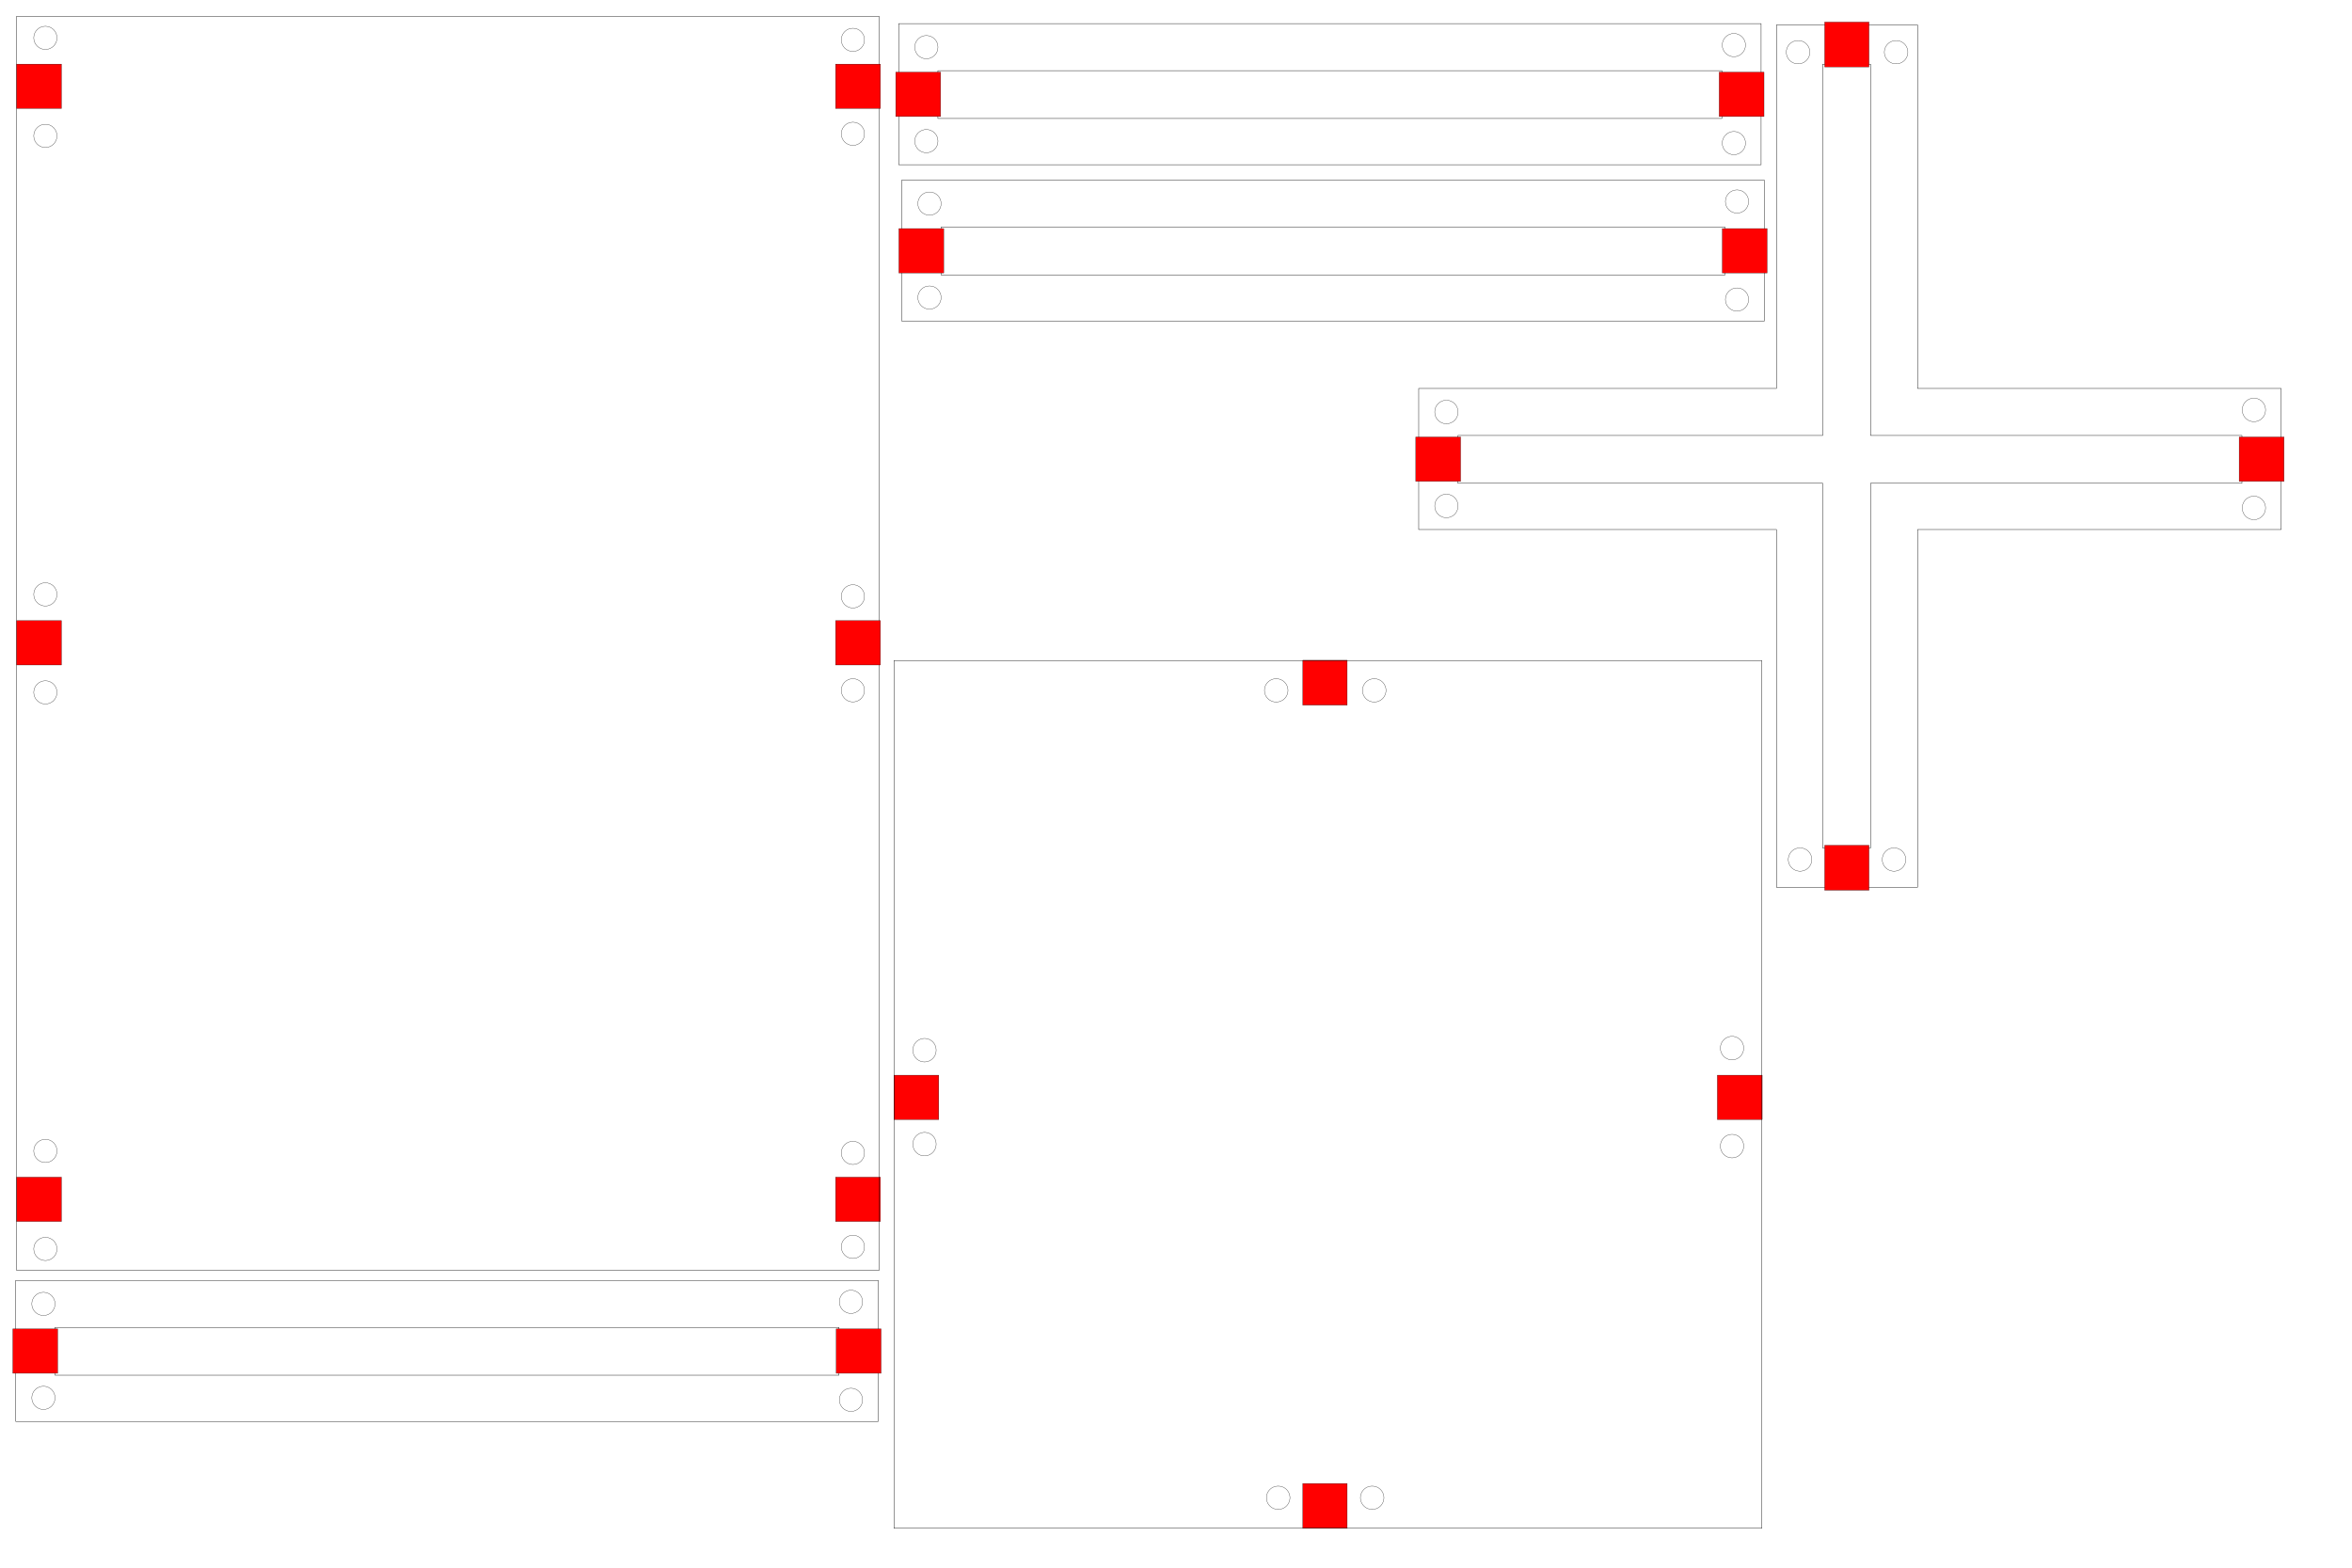 <?xml version="1.0" encoding="UTF-8" standalone="no"?>
<!-- Created with Inkscape (http://www.inkscape.org/) -->

<svg
   xmlns:dc="http://purl.org/dc/elements/1.1/"
   xmlns:cc="http://creativecommons.org/ns#"
   xmlns:rdf="http://www.w3.org/1999/02/22-rdf-syntax-ns#"
   xmlns:svg="http://www.w3.org/2000/svg"
   xmlns="http://www.w3.org/2000/svg"
   xmlns:sodipodi="http://sodipodi.sourceforge.net/DTD/sodipodi-0.dtd"
   xmlns:inkscape="http://www.inkscape.org/namespaces/inkscape"
   width="1062.992"
   height="708.661"
   id="svg3099"
   version="1.1"
   inkscape:version="0.48.4 r9939"
   sodipodi:docname="Shield Generator Emitter mount.svg">
  <defs
     id="defs3101" />
  <sodipodi:namedview
     id="base"
     pagecolor="#ffffff"
     bordercolor="#666666"
     borderopacity="1.0"
     inkscape:pageopacity="0.0"
     inkscape:pageshadow="2"
     inkscape:zoom="0.70710678"
     inkscape:cx="748.50396"
     inkscape:cy="400.0338"
     inkscape:document-units="mm"
     inkscape:current-layer="layer1"
     showgrid="false"
     units="mm"
     inkscape:window-width="1920"
     inkscape:window-height="1031"
     inkscape:window-x="0"
     inkscape:window-y="25"
     inkscape:window-maximized="1" />
  <g
     inkscape:label="Layer 1"
     inkscape:groupmode="layer"
     id="layer1"
     transform="translate(0,-343.701)">
    <g
       id="g4402"
       transform="translate(-28,-28)">
      <path
         transform="matrix(0.707,0,0,0.707,397.723,756.53)"
         d="m 29.698,192.827 c 0,4.101 -3.324,7.425 -7.425,7.425 -4.101,0 -7.425,-3.324 -7.425,-7.425 0,-4.101 3.324,-7.425 7.425,-7.425 4.101,0 7.425,3.324 7.425,7.425 z"
         sodipodi:ry="7.4246211"
         sodipodi:rx="7.4246211"
         sodipodi:cy="192.82698"
         sodipodi:cx="22.273863"
         id="path4022-54"
         style="fill:none;stroke:#000000;stroke-width:0.177;stroke-miterlimit:4;stroke-opacity:1;stroke-dasharray:none"
         sodipodi:type="arc" />
      <path
         transform="matrix(0.707,0,0,0.707,32.763,755.636)"
         d="m 29.698,192.827 c 0,4.101 -3.324,7.425 -7.425,7.425 -4.101,0 -7.425,-3.324 -7.425,-7.425 0,-4.101 3.324,-7.425 7.425,-7.425 4.101,0 7.425,3.324 7.425,7.425 z"
         sodipodi:ry="7.4246211"
         sodipodi:rx="7.4246211"
         sodipodi:cy="192.82698"
         sodipodi:cx="22.273863"
         id="path4022-7-3"
         style="fill:none;stroke:#000000;stroke-width:0.177;stroke-miterlimit:4;stroke-opacity:1;stroke-dasharray:none"
         sodipodi:type="arc" />
      <path
         transform="matrix(0.707,0,0,0.707,32.763,799.941)"
         d="m 29.698,192.827 c 0,4.101 -3.324,7.425 -7.425,7.425 -4.101,0 -7.425,-3.324 -7.425,-7.425 0,-4.101 3.324,-7.425 7.425,-7.425 4.101,0 7.425,3.324 7.425,7.425 z"
         sodipodi:ry="7.4246211"
         sodipodi:rx="7.4246211"
         sodipodi:cy="192.82698"
         sodipodi:cx="22.273863"
         id="path4022-5-6"
         style="fill:none;stroke:#000000;stroke-width:0.177;stroke-miterlimit:4;stroke-opacity:1;stroke-dasharray:none"
         sodipodi:type="arc" />
      <path
         transform="matrix(0.707,0,0,0.707,397.723,799.002)"
         d="m 29.698,192.827 c 0,4.101 -3.324,7.425 -7.425,7.425 -4.101,0 -7.425,-3.324 -7.425,-7.425 0,-4.101 3.324,-7.425 7.425,-7.425 4.101,0 7.425,3.324 7.425,7.425 z"
         sodipodi:ry="7.4246211"
         sodipodi:rx="7.4246211"
         sodipodi:cy="192.82698"
         sodipodi:cx="22.273863"
         id="path4022-0-9"
         style="fill:none;stroke:#000000;stroke-width:0.177;stroke-miterlimit:4;stroke-opacity:1;stroke-dasharray:none"
         sodipodi:type="arc" />
      <rect
         y="903.82"
         x="35.496"
         height="20.059"
         width="20.281"
         id="rect4089-3"
         style="fill:#ff0000;fill-opacity:1;stroke:#000000;stroke-width:0.118;stroke-miterlimit:4;stroke-opacity:1;stroke-dasharray:none" />
      <rect
         y="903.82"
         x="405.635"
         height="20.059"
         width="20.281"
         id="rect4089-8"
         style="fill:#ff0000;fill-opacity:1;stroke:#000000;stroke-width:0.118;stroke-miterlimit:4;stroke-opacity:1;stroke-dasharray:none" />
      <rect
         y="379.045"
         x="35.522"
         height="566.929"
         width="389.764"
         id="rect4310"
         style="fill:none;stroke:#000000;stroke-width:0.177;stroke-miterlimit:4;stroke-opacity:1;stroke-dasharray:none" />
      <path
         transform="matrix(0.707,0,0,0.707,397.723,253.38)"
         d="m 29.698,192.827 c 0,4.101 -3.324,7.425 -7.425,7.425 -4.101,0 -7.425,-3.324 -7.425,-7.425 0,-4.101 3.324,-7.425 7.425,-7.425 4.101,0 7.425,3.324 7.425,7.425 z"
         sodipodi:ry="7.4246211"
         sodipodi:rx="7.4246211"
         sodipodi:cy="192.82698"
         sodipodi:cx="22.273863"
         id="path4022-54-3"
         style="fill:none;stroke:#000000;stroke-width:0.177;stroke-miterlimit:4;stroke-opacity:1;stroke-dasharray:none"
         sodipodi:type="arc" />
      <path
         transform="matrix(0.707,0,0,0.707,32.763,252.487)"
         d="m 29.698,192.827 c 0,4.101 -3.324,7.425 -7.425,7.425 -4.101,0 -7.425,-3.324 -7.425,-7.425 0,-4.101 3.324,-7.425 7.425,-7.425 4.101,0 7.425,3.324 7.425,7.425 z"
         sodipodi:ry="7.4246211"
         sodipodi:rx="7.4246211"
         sodipodi:cy="192.82698"
         sodipodi:cx="22.273863"
         id="path4022-7-3-3"
         style="fill:none;stroke:#000000;stroke-width:0.177;stroke-miterlimit:4;stroke-opacity:1;stroke-dasharray:none"
         sodipodi:type="arc" />
      <path
         transform="matrix(0.707,0,0,0.707,32.763,296.792)"
         d="m 29.698,192.827 c 0,4.101 -3.324,7.425 -7.425,7.425 -4.101,0 -7.425,-3.324 -7.425,-7.425 0,-4.101 3.324,-7.425 7.425,-7.425 4.101,0 7.425,3.324 7.425,7.425 z"
         sodipodi:ry="7.4246211"
         sodipodi:rx="7.4246211"
         sodipodi:cy="192.82698"
         sodipodi:cx="22.273863"
         id="path4022-5-6-3"
         style="fill:none;stroke:#000000;stroke-width:0.177;stroke-miterlimit:4;stroke-opacity:1;stroke-dasharray:none"
         sodipodi:type="arc" />
      <path
         transform="matrix(0.707,0,0,0.707,397.723,295.852)"
         d="m 29.698,192.827 c 0,4.101 -3.324,7.425 -7.425,7.425 -4.101,0 -7.425,-3.324 -7.425,-7.425 0,-4.101 3.324,-7.425 7.425,-7.425 4.101,0 7.425,3.324 7.425,7.425 z"
         sodipodi:ry="7.4246211"
         sodipodi:rx="7.4246211"
         sodipodi:cy="192.82698"
         sodipodi:cx="22.273863"
         id="path4022-0-9-5"
         style="fill:none;stroke:#000000;stroke-width:0.177;stroke-miterlimit:4;stroke-opacity:1;stroke-dasharray:none"
         sodipodi:type="arc" />
      <rect
         y="400.67"
         x="35.496"
         height="20.059"
         width="20.281"
         id="rect4089-3-2"
         style="fill:#ff0000;fill-opacity:1;stroke:#000000;stroke-width:0.118;stroke-miterlimit:4;stroke-opacity:1;stroke-dasharray:none" />
      <rect
         y="400.67"
         x="405.635"
         height="20.059"
         width="20.281"
         id="rect4089-8-9"
         style="fill:#ff0000;fill-opacity:1;stroke:#000000;stroke-width:0.118;stroke-miterlimit:4;stroke-opacity:1;stroke-dasharray:none" />
      <path
         transform="matrix(0.707,0,0,0.707,397.722,504.955)"
         d="m 29.698,192.827 c 0,4.101 -3.324,7.425 -7.425,7.425 -4.101,0 -7.425,-3.324 -7.425,-7.425 0,-4.101 3.324,-7.425 7.425,-7.425 4.101,0 7.425,3.324 7.425,7.425 z"
         sodipodi:ry="7.4246211"
         sodipodi:rx="7.4246211"
         sodipodi:cy="192.82698"
         sodipodi:cx="22.273863"
         id="path4022-54-1"
         style="fill:none;stroke:#000000;stroke-width:0.177;stroke-miterlimit:4;stroke-opacity:1;stroke-dasharray:none"
         sodipodi:type="arc" />
      <path
         transform="matrix(0.707,0,0,0.707,32.763,504.061)"
         d="m 29.698,192.827 c 0,4.101 -3.324,7.425 -7.425,7.425 -4.101,0 -7.425,-3.324 -7.425,-7.425 0,-4.101 3.324,-7.425 7.425,-7.425 4.101,0 7.425,3.324 7.425,7.425 z"
         sodipodi:ry="7.4246211"
         sodipodi:rx="7.4246211"
         sodipodi:cy="192.82698"
         sodipodi:cx="22.273863"
         id="path4022-7-3-0"
         style="fill:none;stroke:#000000;stroke-width:0.177;stroke-miterlimit:4;stroke-opacity:1;stroke-dasharray:none"
         sodipodi:type="arc" />
      <path
         transform="matrix(0.707,0,0,0.707,32.763,548.366)"
         d="m 29.698,192.827 c 0,4.101 -3.324,7.425 -7.425,7.425 -4.101,0 -7.425,-3.324 -7.425,-7.425 0,-4.101 3.324,-7.425 7.425,-7.425 4.101,0 7.425,3.324 7.425,7.425 z"
         sodipodi:ry="7.4246211"
         sodipodi:rx="7.4246211"
         sodipodi:cy="192.82698"
         sodipodi:cx="22.273863"
         id="path4022-5-6-38"
         style="fill:none;stroke:#000000;stroke-width:0.177;stroke-miterlimit:4;stroke-opacity:1;stroke-dasharray:none"
         sodipodi:type="arc" />
      <path
         transform="matrix(0.707,0,0,0.707,397.722,547.427)"
         d="m 29.698,192.827 c 0,4.101 -3.324,7.425 -7.425,7.425 -4.101,0 -7.425,-3.324 -7.425,-7.425 0,-4.101 3.324,-7.425 7.425,-7.425 4.101,0 7.425,3.324 7.425,7.425 z"
         sodipodi:ry="7.4246211"
         sodipodi:rx="7.4246211"
         sodipodi:cy="192.82698"
         sodipodi:cx="22.273863"
         id="path4022-0-9-55"
         style="fill:none;stroke:#000000;stroke-width:0.177;stroke-miterlimit:4;stroke-opacity:1;stroke-dasharray:none"
         sodipodi:type="arc" />
      <rect
         y="652.245"
         x="35.496"
         height="20.059"
         width="20.28"
         id="rect4089-3-26"
         style="fill:#ff0000;fill-opacity:1;stroke:#000000;stroke-width:0.118;stroke-miterlimit:4;stroke-opacity:1;stroke-dasharray:none" />
      <rect
         y="652.245"
         x="405.634"
         height="20.059"
         width="20.28"
         id="rect4089-8-1"
         style="fill:#ff0000;fill-opacity:1;stroke:#000000;stroke-width:0.118;stroke-miterlimit:4;stroke-opacity:1;stroke-dasharray:none" />
    </g>
    <g
       id="g4391-6"
       transform="matrix(-1,0,0,-1,874.277,1395.55)">
      <g
         transform="translate(-284.138,-171.716)"
         id="g4141-8">
        <rect
           style="fill:none;stroke:#000000;stroke-width:0.177;stroke-miterlimit:4;stroke-opacity:1;stroke-dasharray:none"
           id="rect4000-4"
           width="354.331"
           height="21.614"
           x="779.238"
           y="601.919" />
        <rect
           style="fill:none;stroke:#000000;stroke-width:0.177;stroke-miterlimit:4;stroke-opacity:1;stroke-dasharray:none"
           id="rect4002-1"
           width="389.764"
           height="63.78"
           x="761.522"
           y="581.014" />
        <path
           sodipodi:type="arc"
           style="fill:none;stroke:#000000;stroke-width:0.177;stroke-miterlimit:4;stroke-opacity:1;stroke-dasharray:none"
           id="path4022-8"
           sodipodi:cx="22.273863"
           sodipodi:cy="192.82698"
           sodipodi:rx="7.4246211"
           sodipodi:ry="7.4246211"
           d="m 29.698,192.827 c 0,4.101 -3.324,7.425 -7.425,7.425 -4.101,0 -7.425,-3.324 -7.425,-7.425 0,-4.101 3.324,-7.425 7.425,-7.425 4.101,0 7.425,3.324 7.425,7.425 z"
           transform="matrix(0.707,0,0,0.707,1123.038,455.348)" />
        <path
           sodipodi:type="arc"
           style="fill:none;stroke:#000000;stroke-width:0.177;stroke-miterlimit:4;stroke-opacity:1;stroke-dasharray:none"
           id="path4022-7-42"
           sodipodi:cx="22.273863"
           sodipodi:cy="192.82698"
           sodipodi:rx="7.4246211"
           sodipodi:ry="7.4246211"
           d="m 29.698,192.827 c 0,4.101 -3.324,7.425 -7.425,7.425 -4.101,0 -7.425,-3.324 -7.425,-7.425 0,-4.101 3.324,-7.425 7.425,-7.425 4.101,0 7.425,3.324 7.425,7.425 z"
           transform="matrix(0.707,0,0,0.707,758.078,454.455)" />
        <path
           sodipodi:type="arc"
           style="fill:none;stroke:#000000;stroke-width:0.177;stroke-miterlimit:4;stroke-opacity:1;stroke-dasharray:none"
           id="path4022-5-1"
           sodipodi:cx="22.273863"
           sodipodi:cy="192.82698"
           sodipodi:rx="7.4246211"
           sodipodi:ry="7.4246211"
           d="m 29.698,192.827 c 0,4.101 -3.324,7.425 -7.425,7.425 -4.101,0 -7.425,-3.324 -7.425,-7.425 0,-4.101 3.324,-7.425 7.425,-7.425 4.101,0 7.425,3.324 7.425,7.425 z"
           transform="matrix(0.707,0,0,0.707,758.078,498.76)" />
        <path
           sodipodi:type="arc"
           style="fill:none;stroke:#000000;stroke-width:0.177;stroke-miterlimit:4;stroke-opacity:1;stroke-dasharray:none"
           id="path4022-0-3"
           sodipodi:cx="22.273863"
           sodipodi:cy="192.82698"
           sodipodi:rx="7.4246211"
           sodipodi:ry="7.4246211"
           d="m 29.698,192.827 c 0,4.101 -3.324,7.425 -7.425,7.425 -4.101,0 -7.425,-3.324 -7.425,-7.425 0,-4.101 3.324,-7.425 7.425,-7.425 4.101,0 7.425,3.324 7.425,7.425 z"
           transform="matrix(0.707,0,0,0.707,1123.038,497.821)" />
        <rect
           style="fill:#ff0000;fill-opacity:1;stroke:#000000;stroke-width:0.118;stroke-miterlimit:4;stroke-opacity:1;stroke-dasharray:none"
           id="rect4089-24"
           width="20.281"
           height="20.059"
           x="760.203"
           y="602.792" />
        <rect
           style="fill:#ff0000;fill-opacity:1;stroke:#000000;stroke-width:0.118;stroke-miterlimit:4;stroke-opacity:1;stroke-dasharray:none"
           id="rect4089-7-5"
           width="20.281"
           height="20.059"
           x="1132.346"
           y="602.792" />
      </g>
    </g>
    <path
       style="fill:none;stroke:#000000;stroke-width:0.177;stroke-miterlimit:4;stroke-opacity:1;stroke-dasharray:none"
       d="m 823.781,372.701 0,167.844 -164.875,0 0,21.625 164.875,0 0,164.875 21.625,0 0,-164.875 167.844,0 0,-21.625 -167.844,0 0,-167.844 -21.625,0 z"
       id="rect4000-4-5"
       inkscape:connector-curvature="0" />
    <path
       style="fill:none;stroke:#000000;stroke-width:0.177;stroke-miterlimit:4;stroke-opacity:1;stroke-dasharray:none"
       d="m 802.875,354.982 0,164.312 -161.688,0 0,63.781 161.688,0 0,161.688 63.781,0 0,-161.688 164.313,0 0,-63.781 -164.313,0 0,-164.312 -63.781,0 z"
       id="rect4002-1-8"
       inkscape:connector-curvature="0" />
    <path
       sodipodi:type="arc"
       style="fill:none;stroke:#000000;stroke-width:0.177;stroke-miterlimit:4;stroke-opacity:1;stroke-dasharray:none"
       id="path4022-8-5"
       sodipodi:cx="22.273863"
       sodipodi:cy="192.82698"
       sodipodi:rx="7.4246211"
       sodipodi:ry="7.4246211"
       d="m 29.698,192.827 a 7.425,7.425 0 1 1 -14.849,0 7.425,7.425 0 1 1 14.849,0 z"
       transform="matrix(0,0.707,0.707,0,677.211,716.507)" />
    <path
       sodipodi:type="arc"
       style="fill:none;stroke:#000000;stroke-width:0.177;stroke-miterlimit:4;stroke-opacity:1;stroke-dasharray:none"
       id="path4022-7-42-5"
       sodipodi:cx="22.273863"
       sodipodi:cy="192.82698"
       sodipodi:rx="7.4246211"
       sodipodi:ry="7.4246211"
       d="m 29.698,192.827 a 7.425,7.425 0 1 1 -14.849,0 7.425,7.425 0 1 1 14.849,0 z"
       transform="matrix(0,0.707,0.707,0,676.317,351.547)" />
    <path
       sodipodi:type="arc"
       style="fill:none;stroke:#000000;stroke-width:0.177;stroke-miterlimit:4;stroke-opacity:1;stroke-dasharray:none"
       id="path4022-5-1-4"
       sodipodi:cx="22.273863"
       sodipodi:cy="192.82698"
       sodipodi:rx="7.4246211"
       sodipodi:ry="7.4246211"
       d="m 29.698,192.827 a 7.425,7.425 0 1 1 -14.849,0 7.425,7.425 0 1 1 14.849,0 z"
       transform="matrix(0,0.707,0.707,0,720.622,351.547)" />
    <path
       sodipodi:type="arc"
       style="fill:none;stroke:#000000;stroke-width:0.177;stroke-miterlimit:4;stroke-opacity:1;stroke-dasharray:none"
       id="path4022-0-3-6"
       sodipodi:cx="22.273863"
       sodipodi:cy="192.82698"
       sodipodi:rx="7.4246211"
       sodipodi:ry="7.4246211"
       d="m 29.698,192.827 a 7.425,7.425 0 1 1 -14.849,0 7.425,7.425 0 1 1 14.849,0 z"
       transform="matrix(0,0.707,0.707,0,719.683,716.507)" />
    <rect
       style="fill:#ff0000;fill-opacity:1;stroke:#000000;stroke-width:0.118;stroke-miterlimit:4;stroke-opacity:1;stroke-dasharray:none"
       id="rect4089-24-4"
       width="20.281"
       height="20.059"
       x="353.672"
       y="824.654"
       transform="matrix(0,1,1,0,0,0)" />
    <rect
       style="fill:#ff0000;fill-opacity:1;stroke:#000000;stroke-width:0.118;stroke-miterlimit:4;stroke-opacity:1;stroke-dasharray:none"
       id="rect4089-7-5-8"
       width="20.281"
       height="20.059"
       x="725.814"
       y="824.654"
       transform="matrix(0,1,1,0,0,0)" />
    <path
       sodipodi:type="arc"
       style="fill:none;stroke:#000000;stroke-width:0.177;stroke-miterlimit:4;stroke-opacity:1;stroke-dasharray:none"
       id="path4022-8-2"
       sodipodi:cx="22.273863"
       sodipodi:cy="192.82698"
       sodipodi:rx="7.4246211"
       sodipodi:ry="7.4246211"
       d="m 29.698,192.827 a 7.425,7.425 0 1 1 -14.849,0 7.425,7.425 0 1 1 14.849,0 z"
       transform="matrix(-0.707,0,0,-0.707,669.446,708.742)" />
    <path
       sodipodi:type="arc"
       style="fill:none;stroke:#000000;stroke-width:0.177;stroke-miterlimit:4;stroke-opacity:1;stroke-dasharray:none"
       id="path4022-7-42-8"
       sodipodi:cx="22.273863"
       sodipodi:cy="192.82698"
       sodipodi:rx="7.4246211"
       sodipodi:ry="7.4246211"
       d="m 29.698,192.827 a 7.425,7.425 0 1 1 -14.849,0 7.425,7.425 0 1 1 14.849,0 z"
       transform="matrix(-0.707,0,0,-0.707,1034.407,709.635)" />
    <path
       sodipodi:type="arc"
       style="fill:none;stroke:#000000;stroke-width:0.177;stroke-miterlimit:4;stroke-opacity:1;stroke-dasharray:none"
       id="path4022-5-1-1"
       sodipodi:cx="22.273863"
       sodipodi:cy="192.82698"
       sodipodi:rx="7.4246211"
       sodipodi:ry="7.4246211"
       d="m 29.698,192.827 a 7.425,7.425 0 1 1 -14.849,0 7.425,7.425 0 1 1 14.849,0 z"
       transform="matrix(-0.707,0,0,-0.707,1034.407,665.33)" />
    <path
       sodipodi:type="arc"
       style="fill:none;stroke:#000000;stroke-width:0.177;stroke-miterlimit:4;stroke-opacity:1;stroke-dasharray:none"
       id="path4022-0-3-5"
       sodipodi:cx="22.273863"
       sodipodi:cy="192.82698"
       sodipodi:rx="7.4246211"
       sodipodi:ry="7.4246211"
       d="m 29.698,192.827 a 7.425,7.425 0 1 1 -14.849,0 7.425,7.425 0 1 1 14.849,0 z"
       transform="matrix(-0.707,0,0,-0.707,669.446,666.269)" />
    <rect
       style="fill:#ff0000;fill-opacity:1;stroke:#000000;stroke-width:0.118;stroke-miterlimit:4;stroke-opacity:1;stroke-dasharray:none"
       id="rect4089-24-0"
       width="20.281"
       height="20.059"
       x="-1032.282"
       y="-561.298"
       transform="scale(-1,-1)" />
    <rect
       style="fill:#ff0000;fill-opacity:1;stroke:#000000;stroke-width:0.118;stroke-miterlimit:4;stroke-opacity:1;stroke-dasharray:none"
       id="rect4089-7-5-2"
       width="20.281"
       height="20.059"
       x="-660.138"
       y="-561.298"
       transform="scale(-1,-1)" />
    <g
       id="g4391-6-4"
       transform="matrix(-1,0,0,-1,1273.317,827.455)">
      <g
         transform="translate(-284.138,-171.716)"
         id="g4141-8-2">
        <rect
           style="fill:none;stroke:#000000;stroke-width:0.177;stroke-miterlimit:4;stroke-opacity:1;stroke-dasharray:none"
           id="rect4000-4-53"
           width="354.331"
           height="21.614"
           x="779.238"
           y="601.919" />
        <rect
           style="fill:none;stroke:#000000;stroke-width:0.177;stroke-miterlimit:4;stroke-opacity:1;stroke-dasharray:none"
           id="rect4002-1-3"
           width="389.764"
           height="63.78"
           x="761.522"
           y="581.014" />
        <path
           sodipodi:type="arc"
           style="fill:none;stroke:#000000;stroke-width:0.177;stroke-miterlimit:4;stroke-opacity:1;stroke-dasharray:none"
           id="path4022-8-51"
           sodipodi:cx="22.273863"
           sodipodi:cy="192.82698"
           sodipodi:rx="7.4246211"
           sodipodi:ry="7.4246211"
           d="m 29.698,192.827 c 0,4.101 -3.324,7.425 -7.425,7.425 -4.101,0 -7.425,-3.324 -7.425,-7.425 0,-4.101 3.324,-7.425 7.425,-7.425 4.101,0 7.425,3.324 7.425,7.425 z"
           transform="matrix(0.707,0,0,0.707,1123.038,455.348)" />
        <path
           sodipodi:type="arc"
           style="fill:none;stroke:#000000;stroke-width:0.177;stroke-miterlimit:4;stroke-opacity:1;stroke-dasharray:none"
           id="path4022-7-42-55"
           sodipodi:cx="22.273863"
           sodipodi:cy="192.82698"
           sodipodi:rx="7.4246211"
           sodipodi:ry="7.4246211"
           d="m 29.698,192.827 c 0,4.101 -3.324,7.425 -7.425,7.425 -4.101,0 -7.425,-3.324 -7.425,-7.425 0,-4.101 3.324,-7.425 7.425,-7.425 4.101,0 7.425,3.324 7.425,7.425 z"
           transform="matrix(0.707,0,0,0.707,758.078,454.455)" />
        <path
           sodipodi:type="arc"
           style="fill:none;stroke:#000000;stroke-width:0.177;stroke-miterlimit:4;stroke-opacity:1;stroke-dasharray:none"
           id="path4022-5-1-49"
           sodipodi:cx="22.273863"
           sodipodi:cy="192.82698"
           sodipodi:rx="7.4246211"
           sodipodi:ry="7.4246211"
           d="m 29.698,192.827 c 0,4.101 -3.324,7.425 -7.425,7.425 -4.101,0 -7.425,-3.324 -7.425,-7.425 0,-4.101 3.324,-7.425 7.425,-7.425 4.101,0 7.425,3.324 7.425,7.425 z"
           transform="matrix(0.707,0,0,0.707,758.078,498.76)" />
        <path
           sodipodi:type="arc"
           style="fill:none;stroke:#000000;stroke-width:0.177;stroke-miterlimit:4;stroke-opacity:1;stroke-dasharray:none"
           id="path4022-0-3-1"
           sodipodi:cx="22.273863"
           sodipodi:cy="192.82698"
           sodipodi:rx="7.4246211"
           sodipodi:ry="7.4246211"
           d="m 29.698,192.827 c 0,4.101 -3.324,7.425 -7.425,7.425 -4.101,0 -7.425,-3.324 -7.425,-7.425 0,-4.101 3.324,-7.425 7.425,-7.425 4.101,0 7.425,3.324 7.425,7.425 z"
           transform="matrix(0.707,0,0,0.707,1123.038,497.821)" />
        <rect
           style="fill:#ff0000;fill-opacity:1;stroke:#000000;stroke-width:0.118;stroke-miterlimit:4;stroke-opacity:1;stroke-dasharray:none"
           id="rect4089-24-3"
           width="20.281"
           height="20.059"
           x="760.203"
           y="602.792" />
        <rect
           style="fill:#ff0000;fill-opacity:1;stroke:#000000;stroke-width:0.118;stroke-miterlimit:4;stroke-opacity:1;stroke-dasharray:none"
           id="rect4089-7-5-4"
           width="20.281"
           height="20.059"
           x="1132.346"
           y="602.792" />
      </g>
    </g>
    <g
       id="g4391-6-1"
       transform="matrix(-1,0,0,-1,1274.732,898.166)">
      <g
         transform="translate(-284.138,-171.716)"
         id="g4141-8-8">
        <rect
           style="fill:none;stroke:#000000;stroke-width:0.177;stroke-miterlimit:4;stroke-opacity:1;stroke-dasharray:none"
           id="rect4000-4-2"
           width="354.331"
           height="21.614"
           x="779.238"
           y="601.919" />
        <rect
           style="fill:none;stroke:#000000;stroke-width:0.177;stroke-miterlimit:4;stroke-opacity:1;stroke-dasharray:none"
           id="rect4002-1-54"
           width="389.764"
           height="63.78"
           x="761.522"
           y="581.014" />
        <path
           sodipodi:type="arc"
           style="fill:none;stroke:#000000;stroke-width:0.177;stroke-miterlimit:4;stroke-opacity:1;stroke-dasharray:none"
           id="path4022-8-6"
           sodipodi:cx="22.273863"
           sodipodi:cy="192.82698"
           sodipodi:rx="7.4246211"
           sodipodi:ry="7.4246211"
           d="m 29.698,192.827 c 0,4.101 -3.324,7.425 -7.425,7.425 -4.101,0 -7.425,-3.324 -7.425,-7.425 0,-4.101 3.324,-7.425 7.425,-7.425 4.101,0 7.425,3.324 7.425,7.425 z"
           transform="matrix(0.707,0,0,0.707,1123.038,455.348)" />
        <path
           sodipodi:type="arc"
           style="fill:none;stroke:#000000;stroke-width:0.177;stroke-miterlimit:4;stroke-opacity:1;stroke-dasharray:none"
           id="path4022-7-42-57"
           sodipodi:cx="22.273863"
           sodipodi:cy="192.82698"
           sodipodi:rx="7.4246211"
           sodipodi:ry="7.4246211"
           d="m 29.698,192.827 c 0,4.101 -3.324,7.425 -7.425,7.425 -4.101,0 -7.425,-3.324 -7.425,-7.425 0,-4.101 3.324,-7.425 7.425,-7.425 4.101,0 7.425,3.324 7.425,7.425 z"
           transform="matrix(0.707,0,0,0.707,758.078,454.455)" />
        <path
           sodipodi:type="arc"
           style="fill:none;stroke:#000000;stroke-width:0.177;stroke-miterlimit:4;stroke-opacity:1;stroke-dasharray:none"
           id="path4022-5-1-3"
           sodipodi:cx="22.273863"
           sodipodi:cy="192.82698"
           sodipodi:rx="7.4246211"
           sodipodi:ry="7.4246211"
           d="m 29.698,192.827 c 0,4.101 -3.324,7.425 -7.425,7.425 -4.101,0 -7.425,-3.324 -7.425,-7.425 0,-4.101 3.324,-7.425 7.425,-7.425 4.101,0 7.425,3.324 7.425,7.425 z"
           transform="matrix(0.707,0,0,0.707,758.078,498.76)" />
        <path
           sodipodi:type="arc"
           style="fill:none;stroke:#000000;stroke-width:0.177;stroke-miterlimit:4;stroke-opacity:1;stroke-dasharray:none"
           id="path4022-0-3-9"
           sodipodi:cx="22.273863"
           sodipodi:cy="192.82698"
           sodipodi:rx="7.4246211"
           sodipodi:ry="7.4246211"
           d="m 29.698,192.827 c 0,4.101 -3.324,7.425 -7.425,7.425 -4.101,0 -7.425,-3.324 -7.425,-7.425 0,-4.101 3.324,-7.425 7.425,-7.425 4.101,0 7.425,3.324 7.425,7.425 z"
           transform="matrix(0.707,0,0,0.707,1123.038,497.821)" />
        <rect
           style="fill:#ff0000;fill-opacity:1;stroke:#000000;stroke-width:0.118;stroke-miterlimit:4;stroke-opacity:1;stroke-dasharray:none"
           id="rect4089-24-2"
           width="20.281"
           height="20.059"
           x="760.203"
           y="602.792" />
        <rect
           style="fill:#ff0000;fill-opacity:1;stroke:#000000;stroke-width:0.118;stroke-miterlimit:4;stroke-opacity:1;stroke-dasharray:none"
           id="rect4089-7-5-5"
           width="20.281"
           height="20.059"
           x="1132.346"
           y="602.792" />
      </g>
    </g>
    <path
       sodipodi:type="arc"
       style="fill:none;stroke:#000000;stroke-width:0.177;stroke-miterlimit:4;stroke-opacity:1;stroke-dasharray:none"
       id="path4022-8-5-2"
       sodipodi:cx="22.273863"
       sodipodi:cy="192.82698"
       sodipodi:rx="7.4246211"
       sodipodi:ry="7.4246211"
       d="m 29.698,192.827 a 7.425,7.425 0 1 1 -14.849,0 7.425,7.425 0 1 1 14.849,0 z"
       transform="matrix(0,0.707,0.707,0,441.352,1004.995)" />
    <path
       sodipodi:type="arc"
       style="fill:none;stroke:#000000;stroke-width:0.177;stroke-miterlimit:4;stroke-opacity:1;stroke-dasharray:none"
       id="path4022-7-42-5-0"
       sodipodi:cx="22.273863"
       sodipodi:cy="192.82698"
       sodipodi:rx="7.4246211"
       sodipodi:ry="7.4246211"
       d="m 29.698,192.827 a 7.425,7.425 0 1 1 -14.849,0 7.425,7.425 0 1 1 14.849,0 z"
       transform="matrix(0,0.707,0.707,0,440.459,640.035)" />
    <path
       sodipodi:type="arc"
       style="fill:none;stroke:#000000;stroke-width:0.177;stroke-miterlimit:4;stroke-opacity:1;stroke-dasharray:none"
       id="path4022-5-1-4-8"
       sodipodi:cx="22.273863"
       sodipodi:cy="192.82698"
       sodipodi:rx="7.4246211"
       sodipodi:ry="7.4246211"
       d="m 29.698,192.827 a 7.425,7.425 0 1 1 -14.849,0 7.425,7.425 0 1 1 14.849,0 z"
       transform="matrix(0,0.707,0.707,0,484.764,640.035)" />
    <path
       sodipodi:type="arc"
       style="fill:none;stroke:#000000;stroke-width:0.177;stroke-miterlimit:4;stroke-opacity:1;stroke-dasharray:none"
       id="path4022-0-3-6-9"
       sodipodi:cx="22.273863"
       sodipodi:cy="192.82698"
       sodipodi:rx="7.4246211"
       sodipodi:ry="7.4246211"
       d="m 29.698,192.827 a 7.425,7.425 0 1 1 -14.849,0 7.425,7.425 0 1 1 14.849,0 z"
       transform="matrix(0,0.707,0.707,0,483.825,1004.995)" />
    <rect
       style="fill:#ff0000;fill-opacity:1;stroke:#000000;stroke-width:0.118;stroke-miterlimit:4;stroke-opacity:1;stroke-dasharray:none"
       id="rect4089-24-4-2"
       width="20.281"
       height="20.059"
       x="642.16"
       y="588.796"
       transform="matrix(0,1,1,0,0,0)" />
    <rect
       style="fill:#ff0000;fill-opacity:1;stroke:#000000;stroke-width:0.118;stroke-miterlimit:4;stroke-opacity:1;stroke-dasharray:none"
       id="rect4089-7-5-8-3"
       width="20.281"
       height="20.059"
       x="1014.303"
       y="588.796"
       transform="matrix(0,1,1,0,0,0)" />
    <path
       sodipodi:type="arc"
       style="fill:none;stroke:#000000;stroke-width:0.177;stroke-miterlimit:4;stroke-opacity:1;stroke-dasharray:none"
       id="path4022-8-2-2"
       sodipodi:cx="22.273863"
       sodipodi:cy="192.82698"
       sodipodi:rx="7.4246211"
       sodipodi:ry="7.4246211"
       d="m 29.698,192.827 a 7.425,7.425 0 1 1 -14.849,0 7.425,7.425 0 1 1 14.849,0 z"
       transform="matrix(-0.707,0,0,-0.707,433.587,997.23)" />
    <path
       sodipodi:type="arc"
       style="fill:none;stroke:#000000;stroke-width:0.177;stroke-miterlimit:4;stroke-opacity:1;stroke-dasharray:none"
       id="path4022-7-42-8-8"
       sodipodi:cx="22.273863"
       sodipodi:cy="192.82698"
       sodipodi:rx="7.4246211"
       sodipodi:ry="7.4246211"
       d="m 29.698,192.827 a 7.425,7.425 0 1 1 -14.849,0 7.425,7.425 0 1 1 14.849,0 z"
       transform="matrix(-0.707,0,0,-0.707,798.548,998.123)" />
    <path
       sodipodi:type="arc"
       style="fill:none;stroke:#000000;stroke-width:0.177;stroke-miterlimit:4;stroke-opacity:1;stroke-dasharray:none"
       id="path4022-5-1-1-1"
       sodipodi:cx="22.273863"
       sodipodi:cy="192.82698"
       sodipodi:rx="7.4246211"
       sodipodi:ry="7.4246211"
       d="m 29.698,192.827 a 7.425,7.425 0 1 1 -14.849,0 7.425,7.425 0 1 1 14.849,0 z"
       transform="matrix(-0.707,0,0,-0.707,798.548,953.818)" />
    <path
       sodipodi:type="arc"
       style="fill:none;stroke:#000000;stroke-width:0.177;stroke-miterlimit:4;stroke-opacity:1;stroke-dasharray:none"
       id="path4022-0-3-5-6"
       sodipodi:cx="22.273863"
       sodipodi:cy="192.82698"
       sodipodi:rx="7.4246211"
       sodipodi:ry="7.4246211"
       d="m 29.698,192.827 a 7.425,7.425 0 1 1 -14.849,0 7.425,7.425 0 1 1 14.849,0 z"
       transform="matrix(-0.707,0,0,-0.707,433.587,954.758)" />
    <rect
       style="fill:#ff0000;fill-opacity:1;stroke:#000000;stroke-width:0.118;stroke-miterlimit:4;stroke-opacity:1;stroke-dasharray:none"
       id="rect4089-24-0-5"
       width="20.281"
       height="20.059"
       x="-796.423"
       y="-849.786"
       transform="scale(-1,-1)" />
    <rect
       style="fill:#ff0000;fill-opacity:1;stroke:#000000;stroke-width:0.118;stroke-miterlimit:4;stroke-opacity:1;stroke-dasharray:none"
       id="rect4089-7-5-2-6"
       width="20.281"
       height="20.059"
       x="-424.28"
       y="-849.786"
       transform="scale(-1,-1)" />
    <rect
       style="fill:none;stroke:#000000;stroke-width:0.177;stroke-miterlimit:4;stroke-opacity:1;stroke-dasharray:none"
       id="rect4934"
       width="392.244"
       height="392.244"
       x="404.026"
       y="642.313" />
  </g>
</svg>
